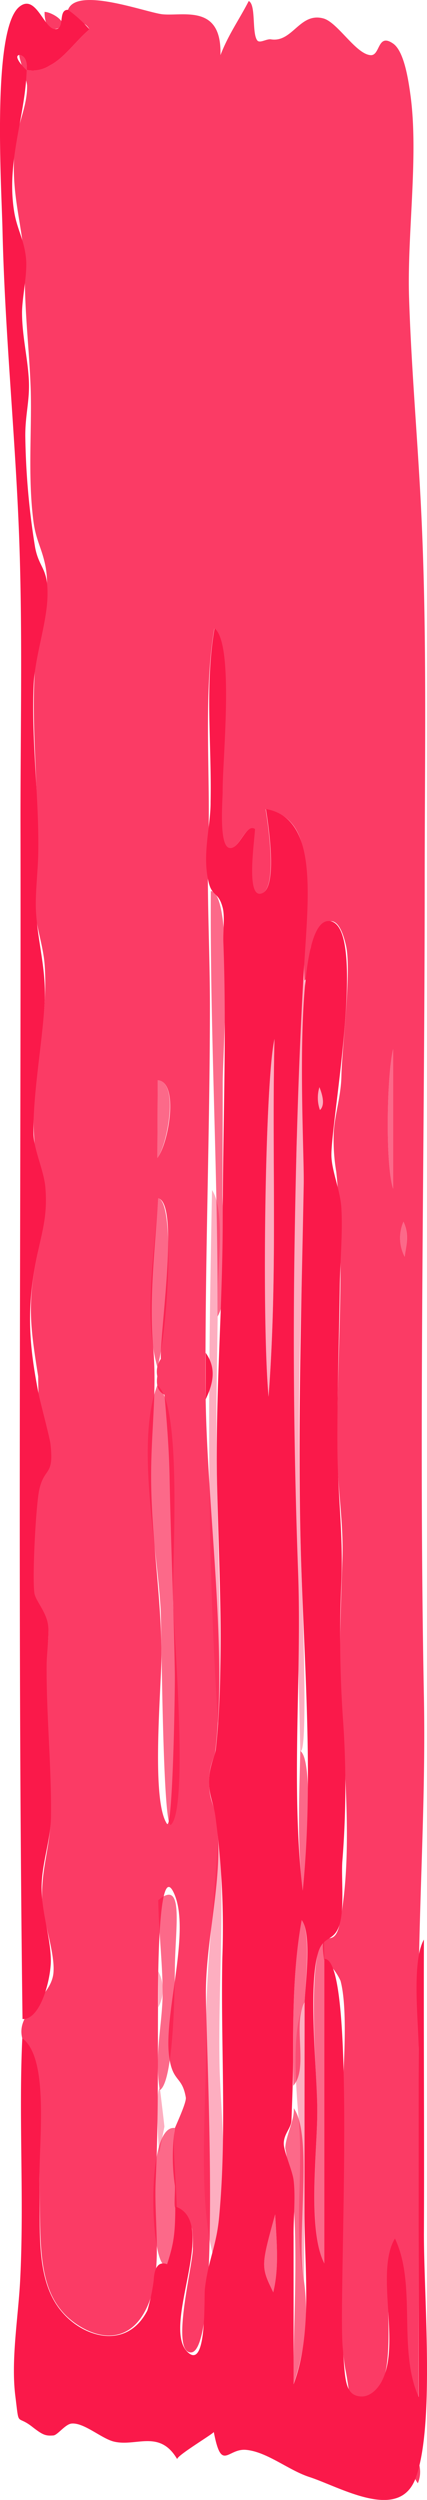 <svg xmlns="http://www.w3.org/2000/svg" viewBox="0 0 71.88 419.97"><path d="M26.48 232.72c4.31 3.35 2.46 29.72 2.66 36.62.15 5.18 2.59 34.33-.34 37.19-1.42 1.39-1.59-32.62-1.75-36-.54-10.53-4.25-28.15-.57-37.81zm.16 86.5c4.36-3.67 2.88 4.32 2.8 11.32-.05 4.08-.22 19.23-2.54 20.59-1-6.07.55-11.42.48-16.93-.06-4.61-.67-10.03-.74-14.98zm2.8 38.27c-.9 4.6 2.11 20.12-1.35 22.89-2.64 2.13-3.9-23.61 1.35-22.89zM26.63 201.3c3.1.72 1.34 24.24-.15 28.32-2.39-8.4-.38-19.62.15-28.32zm27.96 127.78v51.19c-2.79-5.44-1.2-18.82-1.18-25.4 0-5.9-1.89-26.09 1.14-29.09zM66.18 199.7c-1.33-3.88-1.08-19.12 0-23.46zm-39.63-18.23c3.65.26 1.63 10.89-.06 13.06zm41.37 23.77c1.06 2.36.39 4.11.21 5.9a6.82 6.82 0 0 1-.21-5.9zm-31.3 15.92c.1-23.8-1.28-47.23-1.13-71.47 3.93.43 2 27.34 2 32.22q0 9.45-.05 18.89c.03 4.36 1.38 16.84-.82 20.36zm14.56 162.08a37.17 37.17 0 0 1-1.8 17.34c0-10.18.81-21.51-.05-31.62-.06-.71-1.3-8.3-1.31-8 0-2 1.6-4.81 1.43-6.8 3.34 4.72.32 22.24 1.73 29.08zm.1-46.85c-2.09 3.65.72 11.14-1.92 14 0-9.33-.22-18.83 1.43-27.87 1.65 2.25.57 10.97.49 13.87zm-.73-42.27c2.4 1.8.87 19 .41 23.49-.96-7.73-.59-15.67-.41-23.49zM46.32 372c.32 5.54.61 9.25-.32 13.09-2.09-4.37-2.09-4.44.32-13.09z" fill="#fa194a" opacity=".65" style="isolation:isolate"></path><path d="M50.55 294.12c-.5-22.57-1.21-45.35-1.14-68 0-11 .14-22 .51-33 .31-8.9-1.11-22.69 1.27-30.77 1.16 22.54-.38 45.79-.78 68.35-.21 11.74 0 23.46.4 35.18.1 2.99 1.09 29.26-.26 28.24zm-22.87 63.13l-.87 4.39c-.14-.92-.74-10.63.11-10.81.26 2.17.52 4.26.76 6.42zm-1.03-26.05a6.26 6.26 0 0 1 0 6q-.01-3.01 0-6zm9.17 47.51c-2.61-10.14-1-26.25-1.11-37.17-.12-12.18 1.69-23.4 2.07-35.33 1.15 13.62-.06 26.89.17 40.45.12 7.69 2.18 26.34-1.13 32.05zM37 293.58c-2.39-32.28-1.9-62.5-1.31-93.66 2.2 3.32 1 12.52 1 16.93-.07 8.57-.31 17.11-.23 25.68.12 17.12.97 33.91.54 51.05zm9.21-119.04c-.49 19.46.58 39-1 60.11-1.21-12.8-.59-53.27 1-60.11zm4.97 208.7c-1.77-8.58-.12-17.91-.86-26.72-.38-4.62-1.47-15.9 1-20.13l-.14 46.85zm2.58-200.61c.36.89 1.1 2.94.1 3.79a6.07 6.07 0 0 1-.1-3.79z" fill="#fa194a" opacity=".35" style="isolation:isolate"></path><path d="M35.45 134.71c.2-9.74-1-19.59.67-29.16 3.36 2.68 1.31 22.18 1.36 27.41 0 1.58-.64 8.94 1.06 9.47s2.84-4.23 4.39-3.16c-.14 2.5-1.57 12.06 1.26 10.76 2.54-1.18 1-11.47.57-14.12 8.77 1.53 7.16 14.33 6.43 26.45-.92 15.39-1.37 31.37-1.61 47.08-.28 18.28-.06 36.39.6 54.64.64 17.47-1.26 36.37.78 53.53 1.88-18.47.22-38.17-.31-56.74-.59-20.72.11-41.27.48-62 .12-7.1-2.18-44.65 4.31-44.14s.33 33.21.35 39.29c0 2.62 1.51 5.89 1.68 9 .23 4.22-.21 8.76-.27 13-.12 9-.45 18.22-.4 27.21.05 8.21 1 14.39.66 22.7a203 203 0 0 0 .32 23.53 158.13 158.13 0 0 1-.16 23.34c-.18 2.94.4 8-.53 10.72s-2.69 1.62-3.54 4.53c-1.74 5.94-.13 20.26-.14 26.79s-1.66 19.86 1.18 25.4v-51.16c5.59-.38 2.33 56.53 3.1 65.23.45 5.05.18 8.17 3.14 8.28 1.39.05 2.84-1.17 3.65-3 2.84-6.29-1.3-18 2-23.54 3.72 7.78.43 18.73 4 26.63v-58.34c0-4.42-1.24-14.78.88-18.51-.06 16.49.08 33 0 49.47 0 10.91 1.84 32.27-1.39 41-2.77 7.47-12.62 1.53-17.92-.19-3.51-1.15-7.09-4.22-10.62-4.55-3.15-.3-4.13 3.83-5.44-3-.19.36-6.44 4.09-6.15 4.58-3-5.13-7-2-10.78-3-2.11-.59-4.95-3.18-7-3-1.08.09-2.4 2-3.11 2-1.29.09-1.74-.06-3.62-1.53-2.61-2-2.08.26-2.75-5.1-.75-6 .48-13.24.8-19.21.72-13.61-.26-27.25.37-40.88 4.66 3.39 2.73 17.67 2.89 24.51.18 8.23-.72 16.48 4 21.7 3.81 4.26 10.84 6 14.17-.49a32.94 32.94 0 0 0 1.06-5c.11-2.35.87-3.27 2.26-2.77 1.15-3.52 1.36-5.23 1.38-9.7 7.54 2.59-2.51 20.11 2.08 24.47 3.27 3.11 2.73-9.06 2.9-10.63.58-5.08 2-7.1 2.44-12.53 1.27-13.91.19-29.09.5-43.15A139.46 139.46 0 0 0 36.24 305c-.37-2.46-1.25-3.61-1-6.66.14-1.84 1-3.62 1.08-4.43 1.5-13.66.56-29.47.23-44.3-.34-15.09.9-29.3.94-44.12 0-15.63.7-31.66.11-47.24-.07-1.59.27-4.29-.11-5.75-.74-2.8-1.79-1.8-2.38-4.34-1.11-4.62.37-9.41.34-13.45zm15.83 201.68c.09-3 1.26-11.48-.49-13.84-1.37 7.52-1.46 15.42-1.45 23.22 0 3.61-.15 6.89-.27 10.33 0 1.38-1.3 2.32-1.3 4 0 1.35 1.45 4.53 1.65 6.13.36 2.87-.05 6.49 0 9.45v24.85c3.26-8.62 1.81-19.42 1.83-29.05zm-5.07-161.85c-1.59 6.84-2.17 47.31-1 60.11 1.58-21.12.51-40.65 1-60.11zM46.32 372c-2.41 8.69-2.41 8.76-.32 13.09.93-3.88.64-7.59.32-13.09zm7.44-189.33a6.07 6.07 0 0 0 .1 3.79c1-.9.26-2.95-.1-3.84z" fill="#fa194a"></path><path d="M4.49 11.79C4.27 19.61 1 27.2 2.4 35.64c.5 3 1.73 4.7 2 8 .2 2.48-.68 6.4-.69 8.86 0 4 1 7.78 1.16 11.64.12 3.28-.65 5.7-.61 9.23A126.44 126.44 0 0 0 5.9 91.9c.64 3.47 2.1 3.47 2.1 7.63.07 4.71-2.12 10.53-2.34 15.58-.41 9.26.94 18.81.78 28.22-.05 3.07-.57 7.13-.37 10 .36 5.42 1.76 9.54 1.43 15.33-.4 6.79-2 15.26-1.86 21.86.08 2.75 1.77 6.13 2 9 .38 4.57-.5 7.18-1.35 11.21-1.83 8.59-1.5 14.78.2 23.38.3 1.52 1.83 7.19 2 8.42.64 5.55-1 3.84-1.87 7.68-.57 2.49-1.22 14.7-.83 17.43.18 1.25 2 3.1 2.3 5.36.22 1.39-.23 5-.24 6.56-.07 8.51.85 17.41.73 25.75-.08 4-1.52 7.53-1.58 11.7 0 4.43 1.51 8.2 1.56 12.34 0 3.19-1.75 10-4.77 9.83-.86-67.18-.24-134.33-.34-201.52 0-16.34.38-32.74-.29-49C2.47 71.92.8 55.35.42 38.62.26 31.46-1.41 5 3.23 1.16 6-1.15 7.36 4.75 9.21 4.89s.45-3.28 2.24-3.24a21.58 21.58 0 0 1 3.61 3.28C12.81 6.8 10.79 9.8 8.37 11a5.27 5.27 0 0 1-3.87.75c.09-1.5-.31-2.34-1.21-2.52-1.29.16 1.12 2.54 1.2 2.56zm30.13 215.47c1.86 2.59 1.26 5.2 0 7.82.01-2.61 0-5.21 0-7.82z" fill="#fa194a"></path><path d="M9.21 4.89C12.37 4.31 8.87 2 7.5 2c0 1.87.57 2.85 1.71 2.89z" fill="#fa194a" opacity=".85" style="isolation:isolate"></path><path d="M3.76 342.47c0 .6 2.53 5.27 2.76 7.72.48 5.12 0 11.5.13 16.79.24 10.37-.56 18.7 6.06 23.34 4.42 3.1 10 3.32 12.59-4.12 2-5.8.6-13.33.91-19.85.45-9.74.34-19.29.39-29.18 0-2.4-.12-25.6 2.74-19 2.78 6.4-1.78 20.06-.88 27.2.57 4.51 2.2 3.3 2.82 7 .14.86-1.81 4.94-1.84 5.16a33 33 0 0 0 0 9.62c.07.39-.14 3.09 0 3.57.57 1.68 2.35 1.37 2.9 3.75a18.78 18.78 0 0 1 .12 3c.21 2.45-3.86 17.6-.35 17.72 5.35.17 2.46-53.54 2.55-60.86.1-8.19 2.3-16.76 2.08-24.68a36.17 36.17 0 0 0-.4-4.07c-.3-2.82-1.19-3-1.13-6.51 0-2.61.91-3.73 1.06-5.09 2.06-17.75-1.57-41.52-1.67-60.83-.1-21.23.72-42.51.74-64 0-9.6-.57-19.32-.26-28.44.36-10.18-.87-24.18 1-35.12 3.36 2.68 1.31 22.18 1.36 27.41 0 1.58-.64 8.94 1.06 9.47s2.84-4.23 4.39-3.16c-.14 2.5-1.57 12.06 1.26 10.76 2.54-1.18 1-11.47.57-14.12 10 1.74 5.89 16.18 6.55 28.77 1.93-1.9.41-4 1.17-5.94 1.53-3.91 4.26-6.66 5.79 0 1 4.18-.66 17-.76 22-.07 3.39-1.12 6.49-1.28 9.35a31.79 31.79 0 0 0 .42 6.75c1.55 15 .07 31 .15 46.46 0 6.58 1.09 12.1.88 18.58-.26 7.86-.63 16.33-.23 24.19.59 11.53 2 25.62-.22 37-1 5.12-3.59-.39-2.64 6.06a10.11 10.11 0 0 1 2.77 3.58c1.55 5.76.1 19.07.11 25.59 0 10.14-.32 20.42 0 30.54a53.3 53.3 0 0 0 .7 9.09c.91 4.43.15 4.62 2.71 4.71 8 .29 2.3-20.84 5.61-26.5 3.72 7.78.43 18.73 4 26.63 0-21.08.15-42.17 0-63.25-.1-18 1.26-36 .91-54.48-.88-45.61.12-91.08.13-136.7 0-21.57.45-43.21-.7-64.73-.6-11.22-1.57-22.39-1.93-33.65-.34-10.66 1.63-23.79.24-34-.39-2.86-1.13-7.55-3-8.73-2.54-1.71-2.1 2-3.65 2-2.5-.09-5.58-5.5-8-6.17-4-1.1-5.2 4.09-8.83 3.51-.76-.12-1.9.73-2.32.17-.93-1.25-.17-6-1.43-6.61-1.59 3.11-3.43 5.63-4.76 9.1.26-8.7-6.32-6.49-9.84-6.88-2.94-.39-14.39-4.67-15.82-.74.62 2.47 2.61 1.43 3.61 3.28C12.81 6.8 10.79 9.8 8.37 11a5.27 5.27 0 0 1-3.87.75c.09-1.5-.31-2.34-1.21-2.52-.31 0 1.25 4.15 1.27 5.19.06 3.28-1.58 6.5-2 9.79C1.54 33 4.23 38.33 4.18 46.36c0 6.64.8 12.89 1 19.36.17 6.78-.48 14.28.41 21.55C6 90.73 7 91.93 7.63 95c.93 4.66-.66 8.47-1.33 13.37-1.26 9.29-.19 18.65-.07 28 .06 5.15-.6 11.3-.34 16.19.17 3.07 1.38 6.29 1.62 9.46.69 9-2 18.14-1.86 26.69.14 8.75 2.66 12.42.64 22-1.73 8.21-1.18 12.28.14 20.53 0 1.92.08 3.83.14 5.74a20.11 20.11 0 0 0 1.89 5.53c.6 5-.92 3.56-1.87 7.68-.77 3.36-1.33 14-.83 17.43.18 1.25 2 3.09 2.3 5.36.27 1.73-.22 4.64-.24 6.56-.07 8.51.85 17.4.73 25.75C8.49 310 6.92 314 7.1 319c.14 3.77 2.18 9 1.9 12.39-.36 4.33-6.45 6.48-5.24 11.08zm64.37-131.33a6.82 6.82 0 0 1-.21-5.9c1.08 2.36.39 4.11.21 5.9zm-1.95-11.44c-1.33-3.88-1.08-19.12 0-23.46zm-39.63-18.23c3.62.26 1.86 10.6-.06 13.06zm1.54 124.89c-2.71-4.06-.88-23.12-.91-28.6-.07-10.1-1.74-19.74-1.74-29.82 0-7.63 1-14.34.35-21.49-.72-8.51.32-16.63.84-25.15 3.6.84.26 22.45.44 27a3.71 3.71 0 0 0-.59 2.91c-.24 1.56.16 2.59 1.21 3.09.39 4.62.77 9.09.86 14 .21 10.94.7 21.86.88 32.8.05 2.53-.34 26.76-1.34 25.26zM70.56 414c-1.16.85-1.14 1.93-.22 3.17a4.93 4.93 0 0 0 .22-3.17z" fill="#fa194a" opacity=".85" style="isolation:isolate"></path></svg>